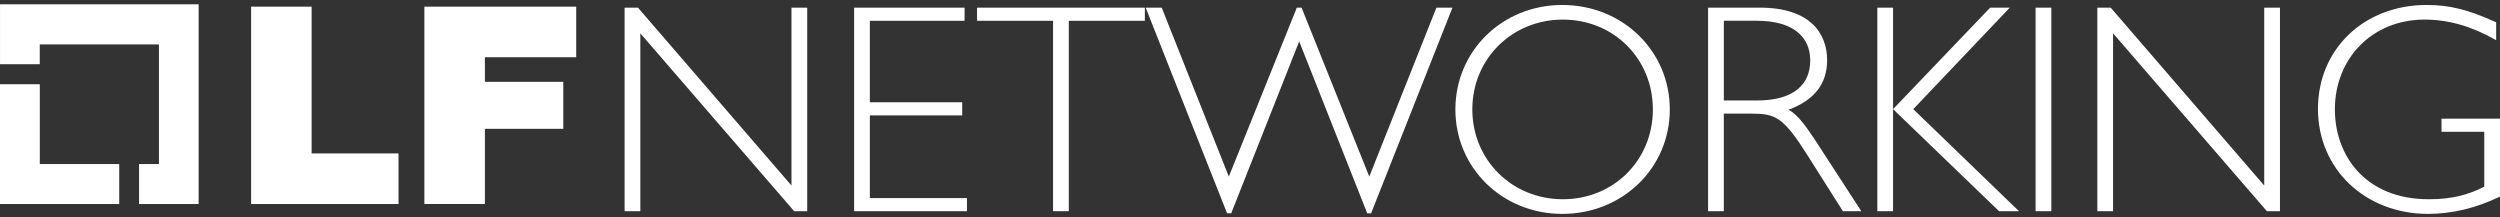 <svg width="334" height="29" viewBox="0 0 334 29" fill="none" xmlns="http://www.w3.org/2000/svg">
<rect x="0" y="0" width="334" height="29" fill="#333333" stroke="none"/>
<path d="M107.844 28.216H106.1L85.549 4.452V28.216H83.447V1.023H85.232L105.742 24.788V1.023H107.844V28.216Z" fill="white"/>
<path d="M128.868 2.777H116.212V13.662H128.551V15.418H116.212V26.463H129.185V28.216H114.11V1.023H128.868V2.777Z" fill="white"/>
<path d="M152.949 2.777H142.793V28.216H140.691V2.777H130.535V1.023H152.952V2.777H152.949Z" fill="white"/>
<path d="M164.491 28.494H163.935L153.063 1.023H155.206L164.171 23.591L173.257 1.023H173.891L182.937 23.591L191.905 1.023H194.048L183.177 28.498H182.661L173.574 5.53L164.491 28.494Z" fill="white"/>
<path d="M208.722 28.576C200.708 28.576 194.439 22.435 194.439 14.622C194.439 6.809 200.708 0.664 208.722 0.664C216.775 0.664 223.085 6.805 223.085 14.622C223.085 22.438 216.775 28.576 208.722 28.576ZM208.803 2.617C202.017 2.617 196.703 7.843 196.703 14.618C196.703 21.393 202.021 26.619 208.803 26.619C215.588 26.619 220.824 21.397 220.824 14.618C220.824 7.839 215.584 2.617 208.803 2.617Z" fill="white"/>
<path d="M235.14 1.023C241.767 1.023 244.105 4.411 244.105 8.04C244.105 11.19 242.398 13.384 238.95 14.659C240.218 15.337 241.291 16.894 242.56 18.806L248.67 28.216H246.211L241.49 20.759C238.238 15.615 237.205 15.178 233.953 15.178H230.302V28.216H228.2V1.023H235.14ZM230.302 13.421H234.786C239.547 13.421 241.848 11.346 241.848 8.077C241.848 5.008 239.665 2.773 234.708 2.773H230.305V13.421H230.302Z" fill="white"/>
<path d="M255.611 14.581L269.735 28.216H267.076L252.912 14.581V28.216H250.81V1.023H252.912V14.581L265.885 1.023H268.503L255.611 14.581Z" fill="white"/>
<path d="M274.057 28.216H271.955V1.023H274.057V28.216Z" fill="white"/>
<path d="M304.602 28.216H302.857L282.306 4.452V28.216H280.204V1.023H281.989L302.5 24.788V1.023H304.602V28.216Z" fill="white"/>
<path d="M333.484 5.367C330.191 3.495 327.137 2.617 323.881 2.617C317.018 2.617 311.94 7.721 311.94 14.618C311.94 20.719 315.949 26.619 324.478 26.619C327.613 26.619 329.755 26.022 331.898 24.944V17.609H326.186V15.856H334V26.263C330.788 27.816 327.535 28.576 324.401 28.576C315.989 28.576 309.68 22.594 309.68 14.54C309.68 6.564 315.831 0.664 324.202 0.664C327.255 0.664 329.678 1.261 333.487 2.977V5.367H333.484Z" fill="white"/>
<path d="M5.317 21.919V11.254H0V27.257H15.929V21.919H5.317Z" fill="white"/>
<path d="M26.537 0.576H0.003V8.579H5.311V5.934H21.233V21.919H18.581V27.257H26.537V0.576Z" fill="white"/>
<path d="M33.548 0.888H41.632V20.498H53.242V27.257H33.548V0.888Z" fill="white"/>
<path d="M56.697 0.888H76.982V7.646H64.782V10.932H75.255V17.209H64.782V27.253H56.697V0.888Z" fill="white"/>
</svg>
